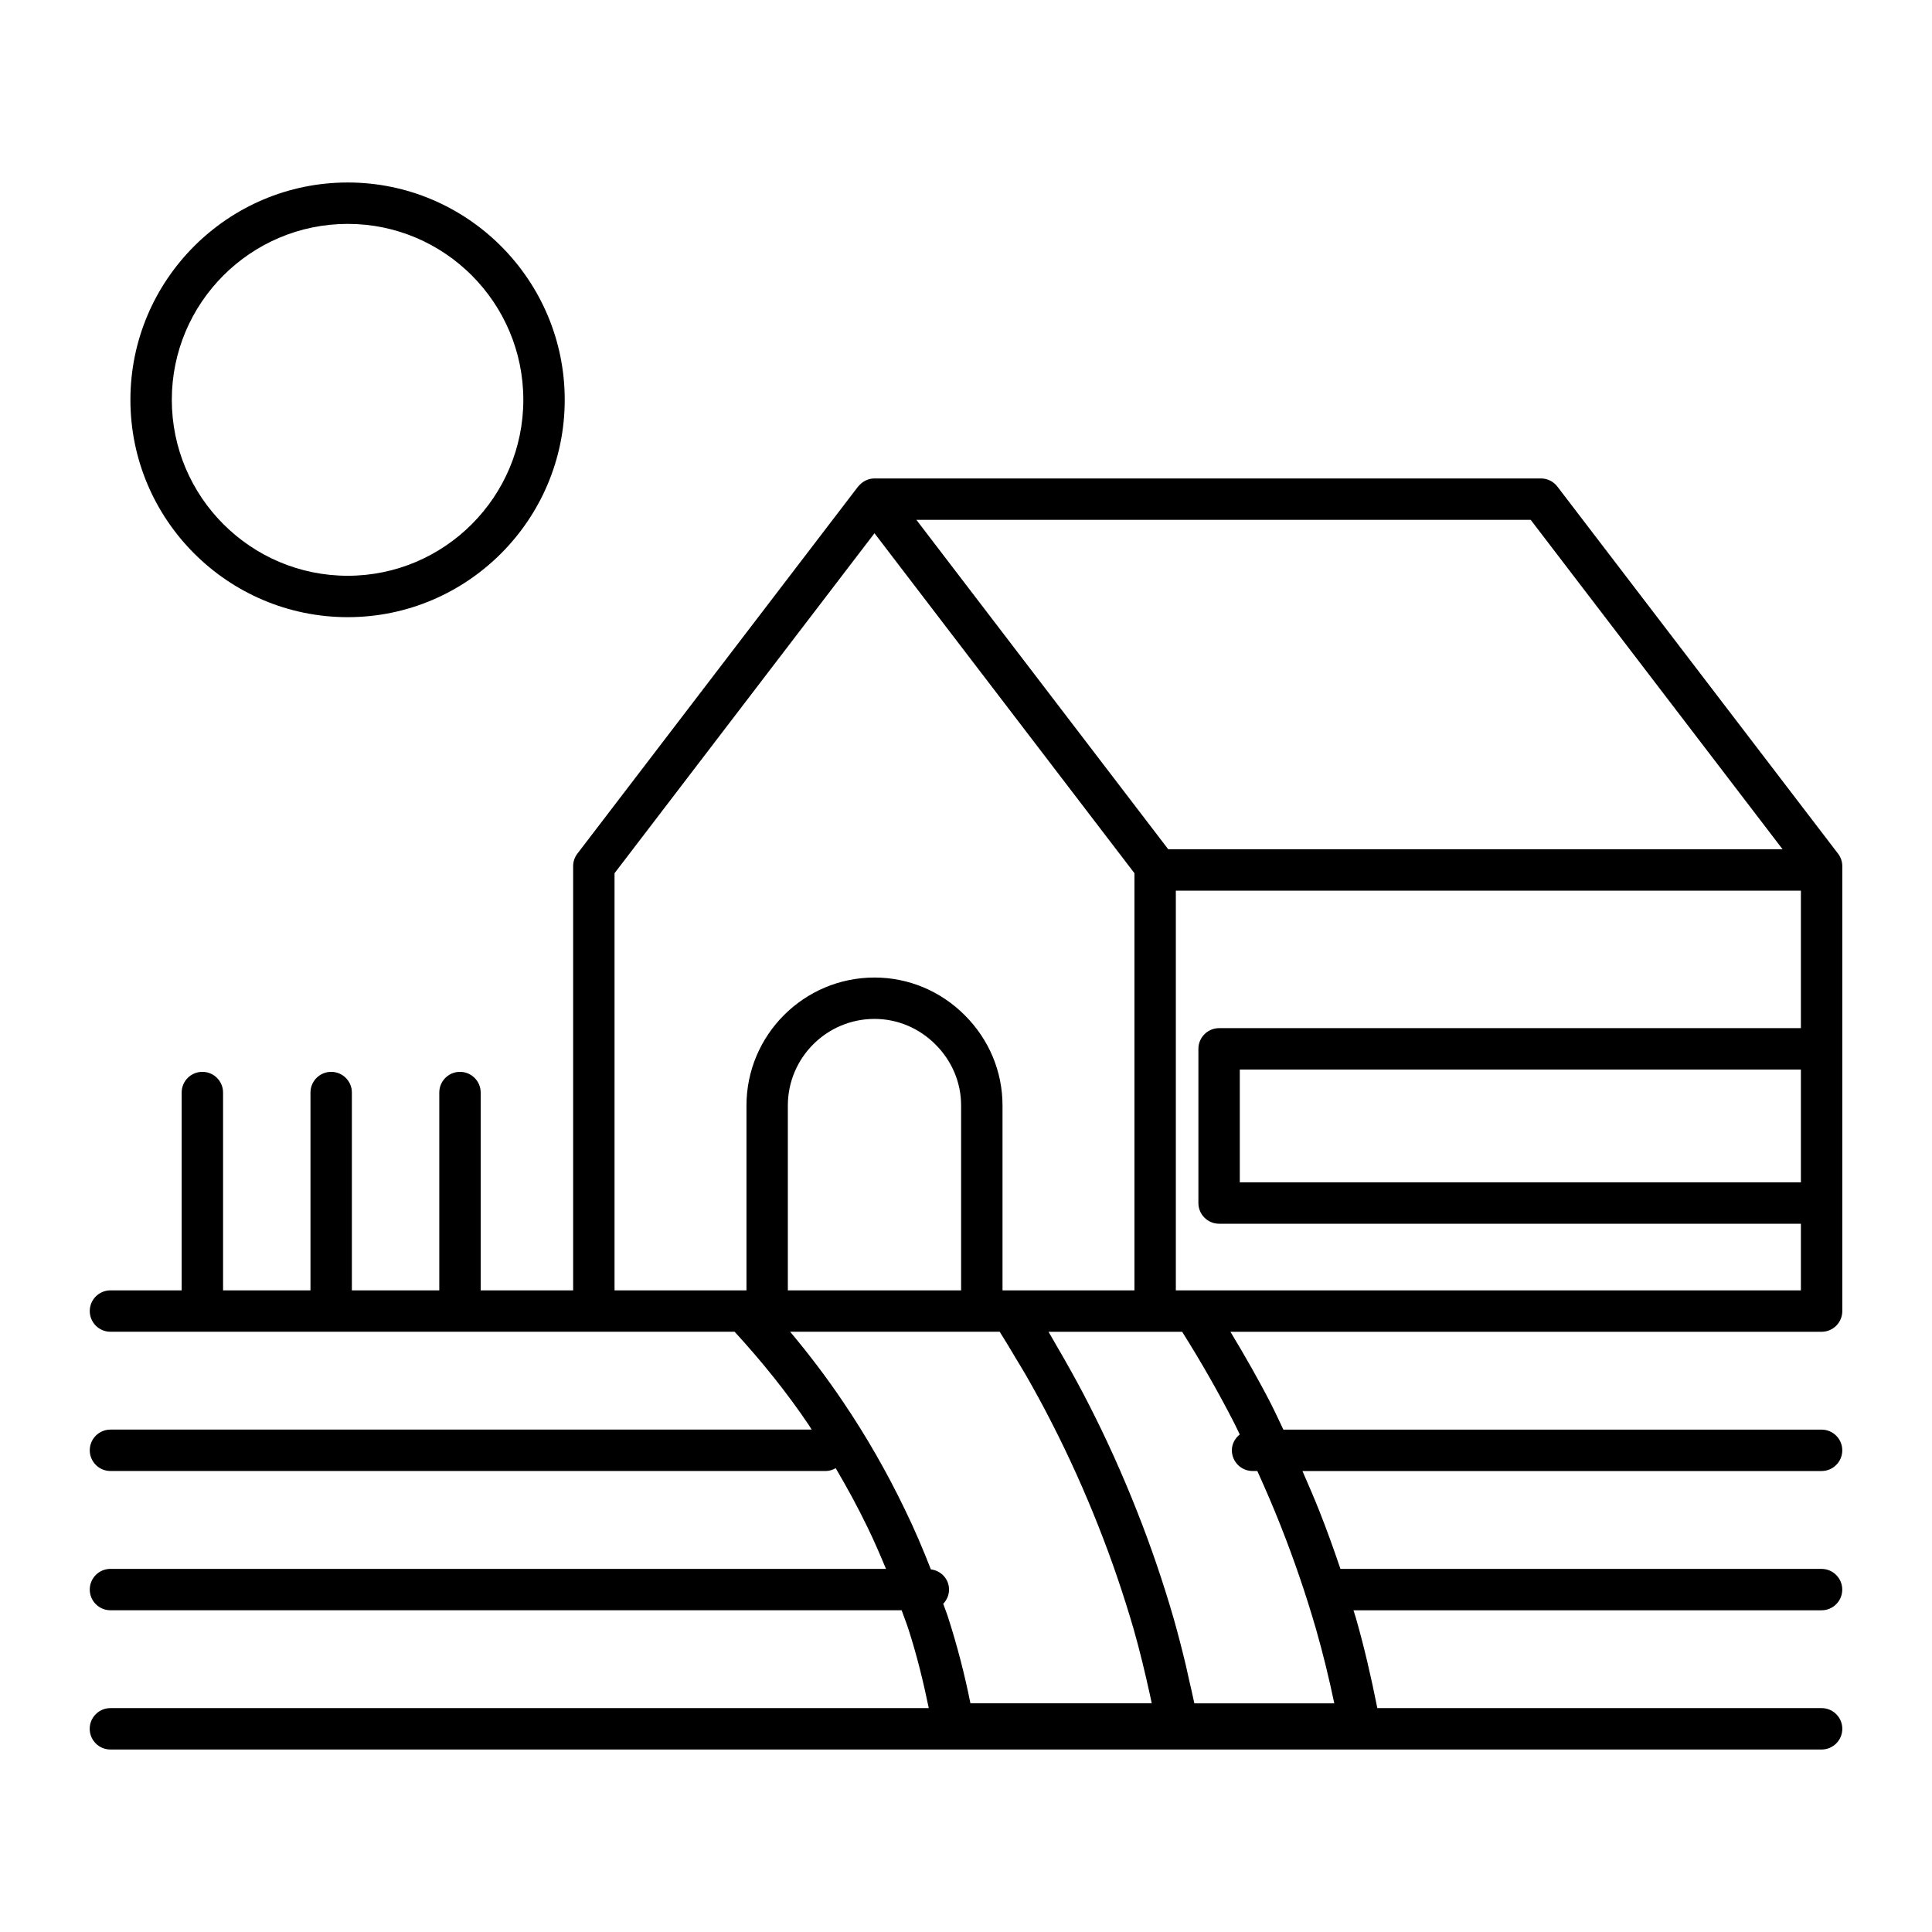 <svg height='100px' width='100px'  fill="#000000" xmlns="http://www.w3.org/2000/svg" xmlns:xlink="http://www.w3.org/1999/xlink" version="1.1" x="0px" y="0px" viewBox="0 0 70 70" style="enable-background:new 0 0 70 70;" xml:space="preserve"><g><path d="M12.599,6.612c-4.342,0-7.874,3.532-7.874,7.874c0,4.343,3.532,7.875,7.874,7.875   c4.335,0,7.862-3.532,7.862-7.875C20.461,10.144,16.934,6.612,12.599,6.612z M12.599,20.861   c-3.515,0-6.374-2.859-6.374-6.375c0-3.515,2.859-6.374,6.374-6.374c3.508,0,6.362,2.859,6.362,6.374   C18.961,18.001,16.106,20.861,12.599,20.861z"></path><path d="M56.427,17.63c-0.142-0.187-0.362-0.295-0.596-0.295H31.684c-0.229,0-0.439,0.108-0.58,0.283   c-0.004,0.005-0.011,0.007-0.015,0.012L20.92,30.929c-0.101,0.13-0.154,0.29-0.154,0.455v15.368   h-3.35v-7.167c0-0.414-0.336-0.75-0.75-0.75s-0.75,0.336-0.75,0.75v7.167h-3.167v-7.167   c0-0.414-0.336-0.75-0.75-0.75s-0.75,0.336-0.75,0.75v7.167H8.082v-7.167c0-0.414-0.336-0.75-0.75-0.75   s-0.75,0.336-0.75,0.75v7.167H4.002c-0.414,0-0.75,0.336-0.75,0.75s0.336,0.75,0.75,0.75h17.514h5.1   c0.99,1.077,1.899,2.208,2.688,3.379c0.036,0.054,0.068,0.112,0.104,0.166H4.002   c-0.414,0-0.75,0.336-0.75,0.75s0.336,0.75,0.75,0.75h25.922c0.131,0,0.248-0.043,0.355-0.102   c0.411,0.699,0.803,1.415,1.159,2.155c0.238,0.488,0.453,0.99,0.663,1.493H4.002   c-0.414,0-0.75,0.336-0.75,0.75s0.336,0.75,0.75,0.75H32.668c0.083,0.238,0.179,0.471,0.255,0.711   c0.299,0.931,0.533,1.882,0.728,2.834H4c-0.414,0-0.75,0.336-0.75,0.75s0.336,0.75,0.75,0.75h62   c0.414,0,0.75-0.336,0.75-0.75s-0.336-0.75-0.75-0.75H49.903c-0.224-1.13-0.48-2.232-0.778-3.271   c-0.026-0.092-0.059-0.182-0.086-0.273h16.959c0.414,0,0.75-0.336,0.75-0.75s-0.336-0.75-0.75-0.75H48.566   c-0.239-0.708-0.491-1.41-0.764-2.098c-0.193-0.488-0.403-0.968-0.612-1.448h18.809   c0.414,0,0.75-0.336,0.75-0.75s-0.336-0.75-0.75-0.75h-19.5c-0.149-0.31-0.292-0.626-0.447-0.93   c-0.453-0.884-0.953-1.755-1.471-2.615h21.418H66c0.414,0,0.75-0.336,0.75-0.75v-3.914v-5.586v-6.618   c0-0.165-0.054-0.325-0.154-0.455L56.427,17.63z M65.25,42.838H44.92v-4.086H65.25V42.838z    M55.46,18.835l9.126,11.935H42.327l-9.125-11.935H55.46z M22.266,31.638l9.418-12.318l9.419,12.318   v15.114h-4.46h-0.32v-6.696c0-1.229-0.485-2.391-1.367-3.272   c-0.881-0.881-2.043-1.366-3.271-1.366c-2.558,0-4.639,2.081-4.639,4.639v6.696h-0.088h-0.089   h-4.603V31.638z M34.822,46.752h-6.277v-6.696c0-1.73,1.408-3.139,3.139-3.139   c0.828,0,1.613,0.329,2.211,0.927c0.599,0.599,0.928,1.384,0.928,2.212V46.752z M30.546,50.791   c-0.584-0.867-1.227-1.717-1.918-2.539h6.944h0.649c0.203,0.323,0.396,0.644,0.586,0.965   c0.123,0.207,0.254,0.415,0.371,0.62c0.332,0.58,0.644,1.153,0.929,1.715   c0.616,1.203,1.185,2.463,1.691,3.745c0.48,1.212,0.91,2.469,1.277,3.733   c0.222,0.78,0.413,1.575,0.588,2.37c0.023,0.105,0.044,0.209,0.066,0.314h-6.569   c-0.209-1.049-0.481-2.096-0.81-3.118c-0.052-0.164-0.12-0.324-0.175-0.488   c0.129-0.135,0.21-0.315,0.21-0.516c0-0.382-0.289-0.684-0.658-0.731   c-0.287-0.736-0.596-1.462-0.94-2.166C32.13,53.33,31.375,52.015,30.546,50.791z M44.918,51.973   c-0.17,0.138-0.285,0.339-0.285,0.574c0,0.414,0.336,0.75,0.75,0.75h0.172   c0.299,0.658,0.585,1.324,0.852,1.999v0.001c0.481,1.215,0.911,2.472,1.276,3.733   c0.245,0.858,0.467,1.758,0.661,2.685h-5.071c-0.057-0.281-0.125-0.56-0.188-0.84   c-0.041-0.183-0.079-0.365-0.122-0.547c-0.138-0.575-0.285-1.147-0.446-1.712   c-0.381-1.312-0.826-2.615-1.324-3.87c-0.523-1.326-1.112-2.631-1.749-3.875   c-0.275-0.541-0.579-1.095-0.896-1.652c-0.089-0.156-0.18-0.312-0.271-0.469   c-0.097-0.166-0.187-0.33-0.287-0.496h3.862h0.98c0.677,1.074,1.31,2.183,1.883,3.3   C44.786,51.69,44.849,51.834,44.918,51.973z M43.244,46.752h-0.063h-0.578V32.27H65.25v4.982H44.17   c-0.414,0-0.75,0.336-0.75,0.75v5.586c0,0.414,0.336,0.75,0.75,0.75H65.25v2.414H43.244z"></path></g></svg>